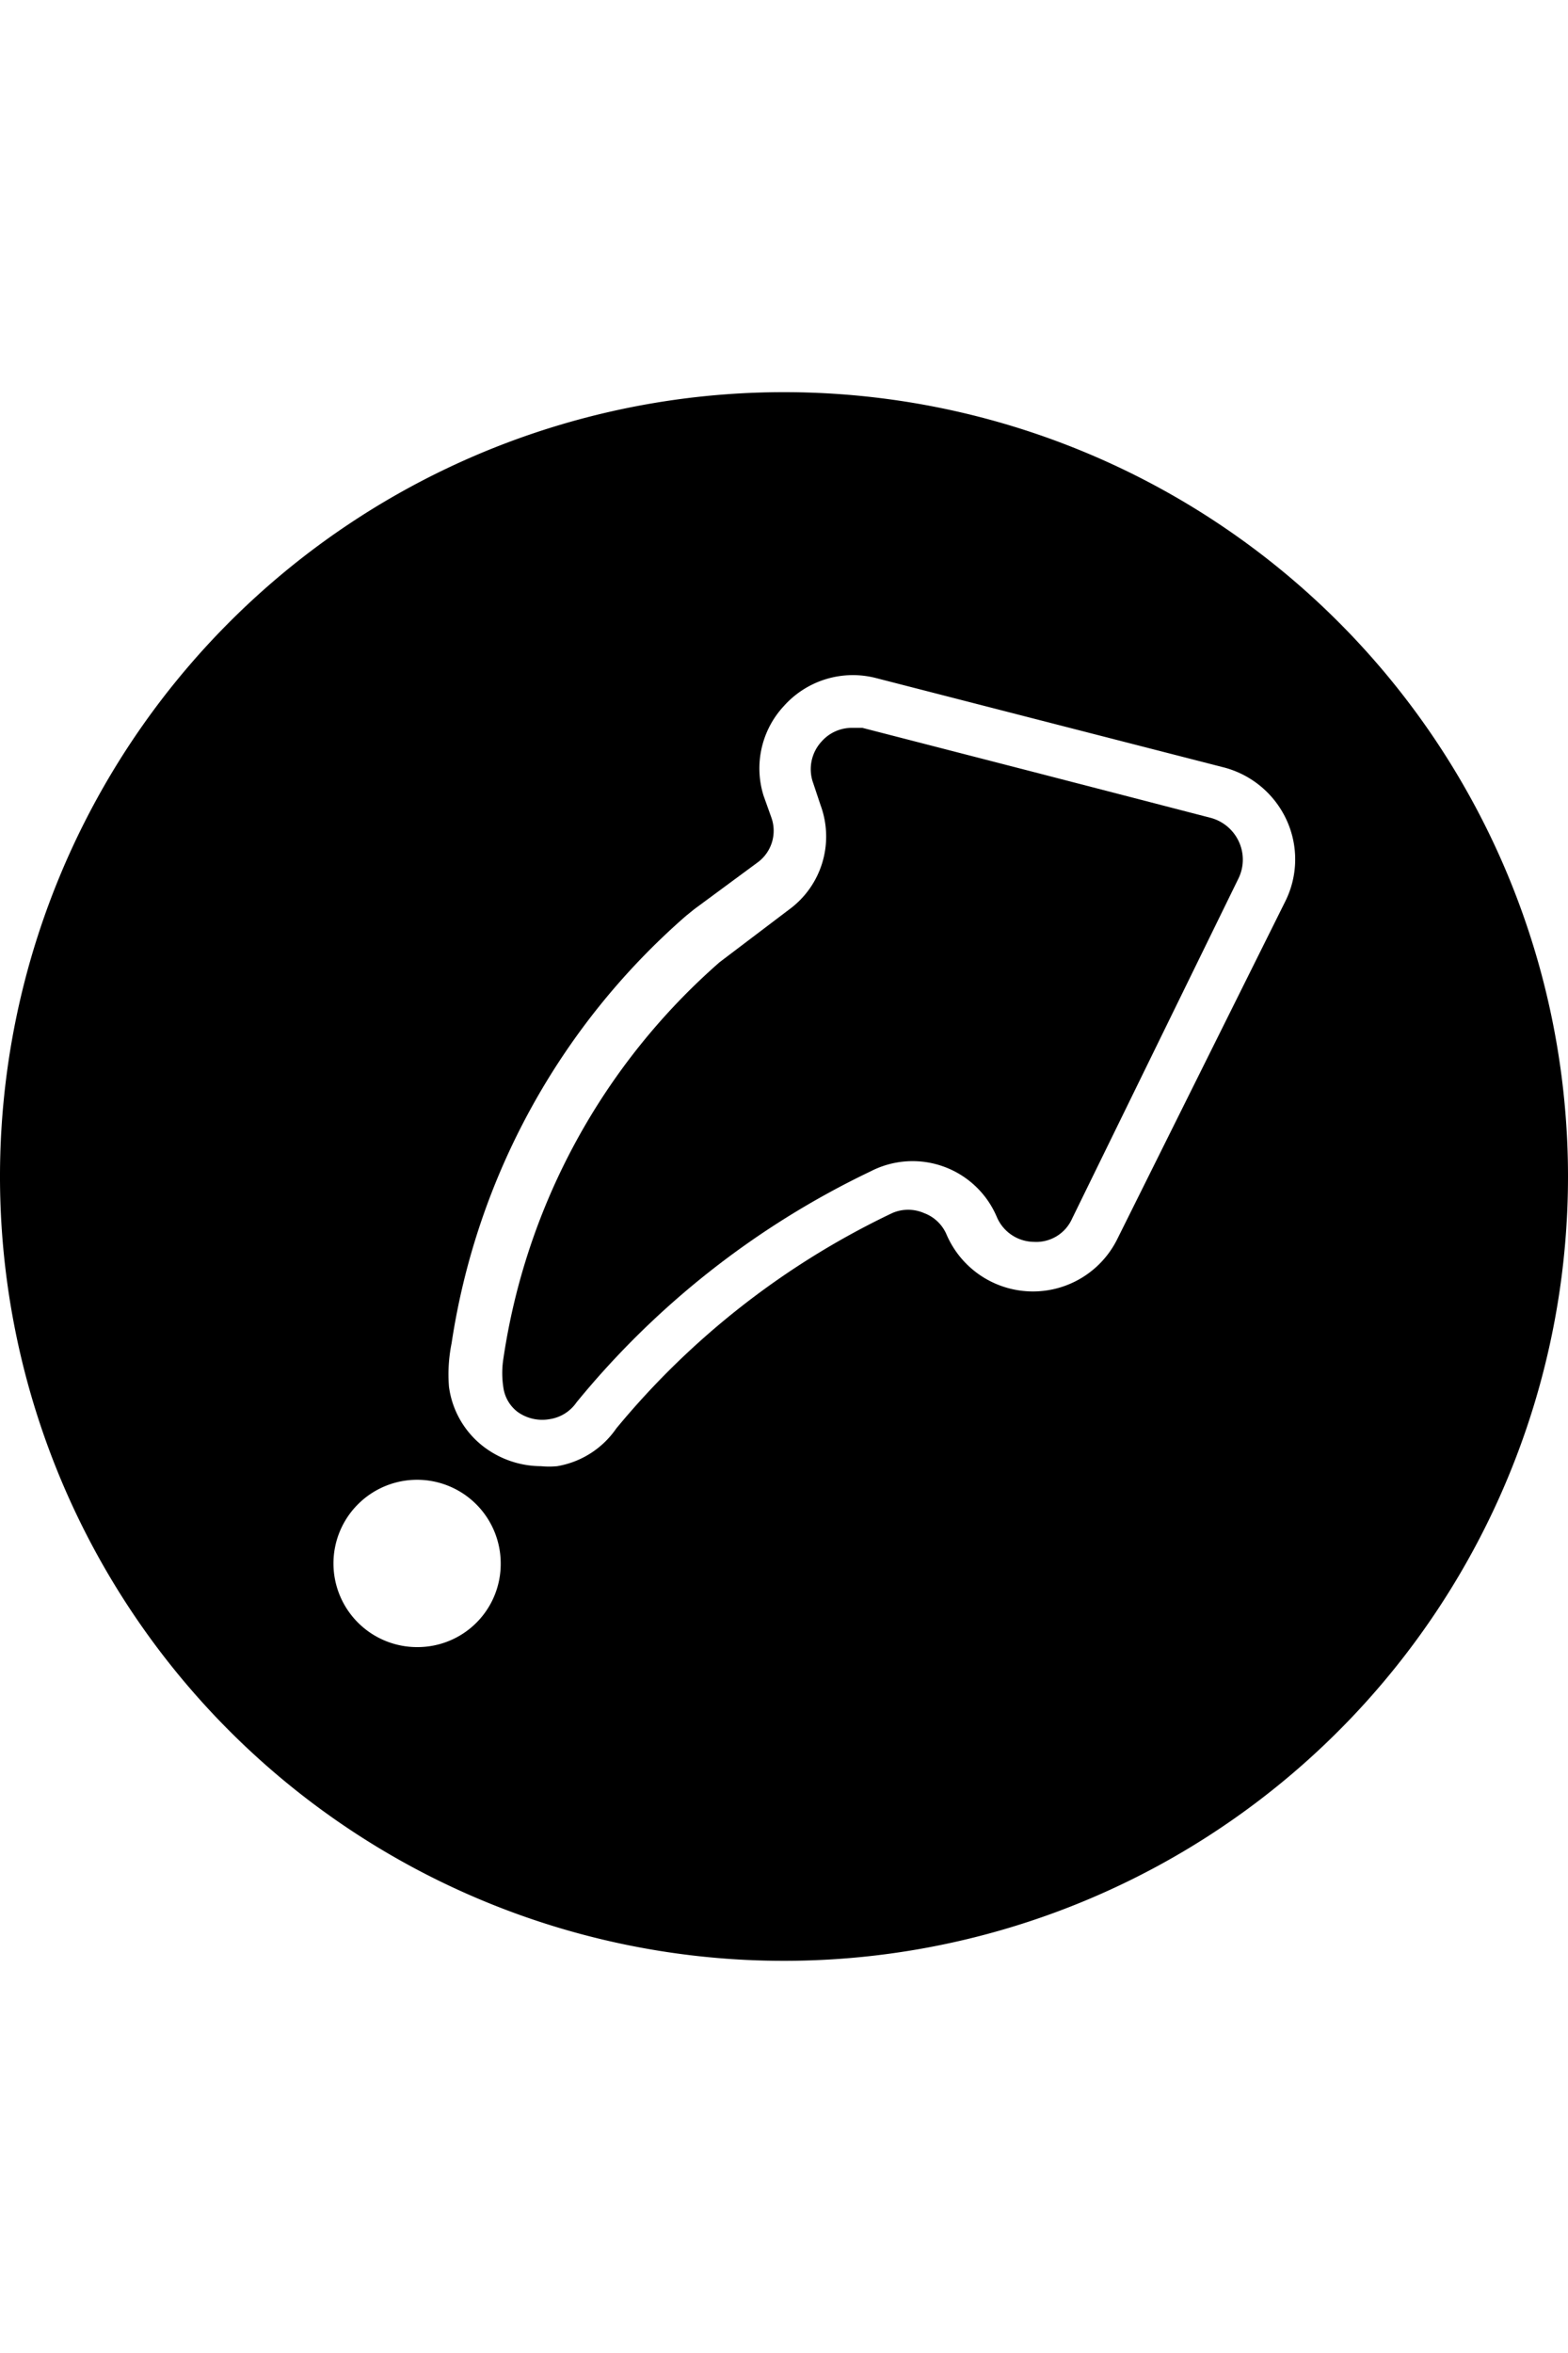 <svg aria-hidden="true" focusable="false" data-prefix="fab" data-icon="compartir" width="20" role="img" xmlns="http://www.w3.org/2000/svg" viewBox="0 0 30 30">
                                <path d="M23.16,8.14h0l-3.4-.88L16.5,6.42l-.2,0a.77.77,0,0,0-.58.26.78.78,0,0,0-.16.8l.14.42a1.73,1.73,0,0,1-.61,2l-1.32,1a12.5,12.5,0,0,0-4.14,7.59,1.78,1.78,0,0,0,0,.54.71.71,0,0,0,.27.47.81.81,0,0,0,.62.14.76.76,0,0,0,.51-.32,16.4,16.4,0,0,1,5.63-4.42,1.75,1.75,0,0,1,2.41.87.78.78,0,0,0,.71.48.75.75,0,0,0,.73-.44L23.7,9.29a.82.82,0,0,0,0-.7A.83.83,0,0,0,23.16,8.14Z"></path>
                                <path d="M15,0A15,15,0,1,0,30,15,15,15,0,0,0,15,0ZM8,24a1.6,1.6,0,1,1,1.58-1.59A1.59,1.59,0,0,1,8,24ZM24.59,9.74l-3.22,6.47a1.8,1.8,0,0,1-3.26-.1.75.75,0,0,0-.43-.41.76.76,0,0,0-.61,0,15.45,15.45,0,0,0-5.28,4.12,1.72,1.72,0,0,1-1.13.72,1.63,1.63,0,0,1-.31,0,1.82,1.82,0,0,1-1.08-.36,1.73,1.73,0,0,1-.68-1.16,3,3,0,0,1,.05-.83,13.51,13.51,0,0,1,4.48-8.17l.16-.13,1.22-.9a.75.75,0,0,0,.26-.85l-.15-.42A1.75,1.75,0,0,1,15,6a1.77,1.77,0,0,1,1.77-.53L20,6.3l3.39.87a1.83,1.83,0,0,1,1.22,1A1.8,1.8,0,0,1,24.59,9.74Z"></path>
                            </svg>
